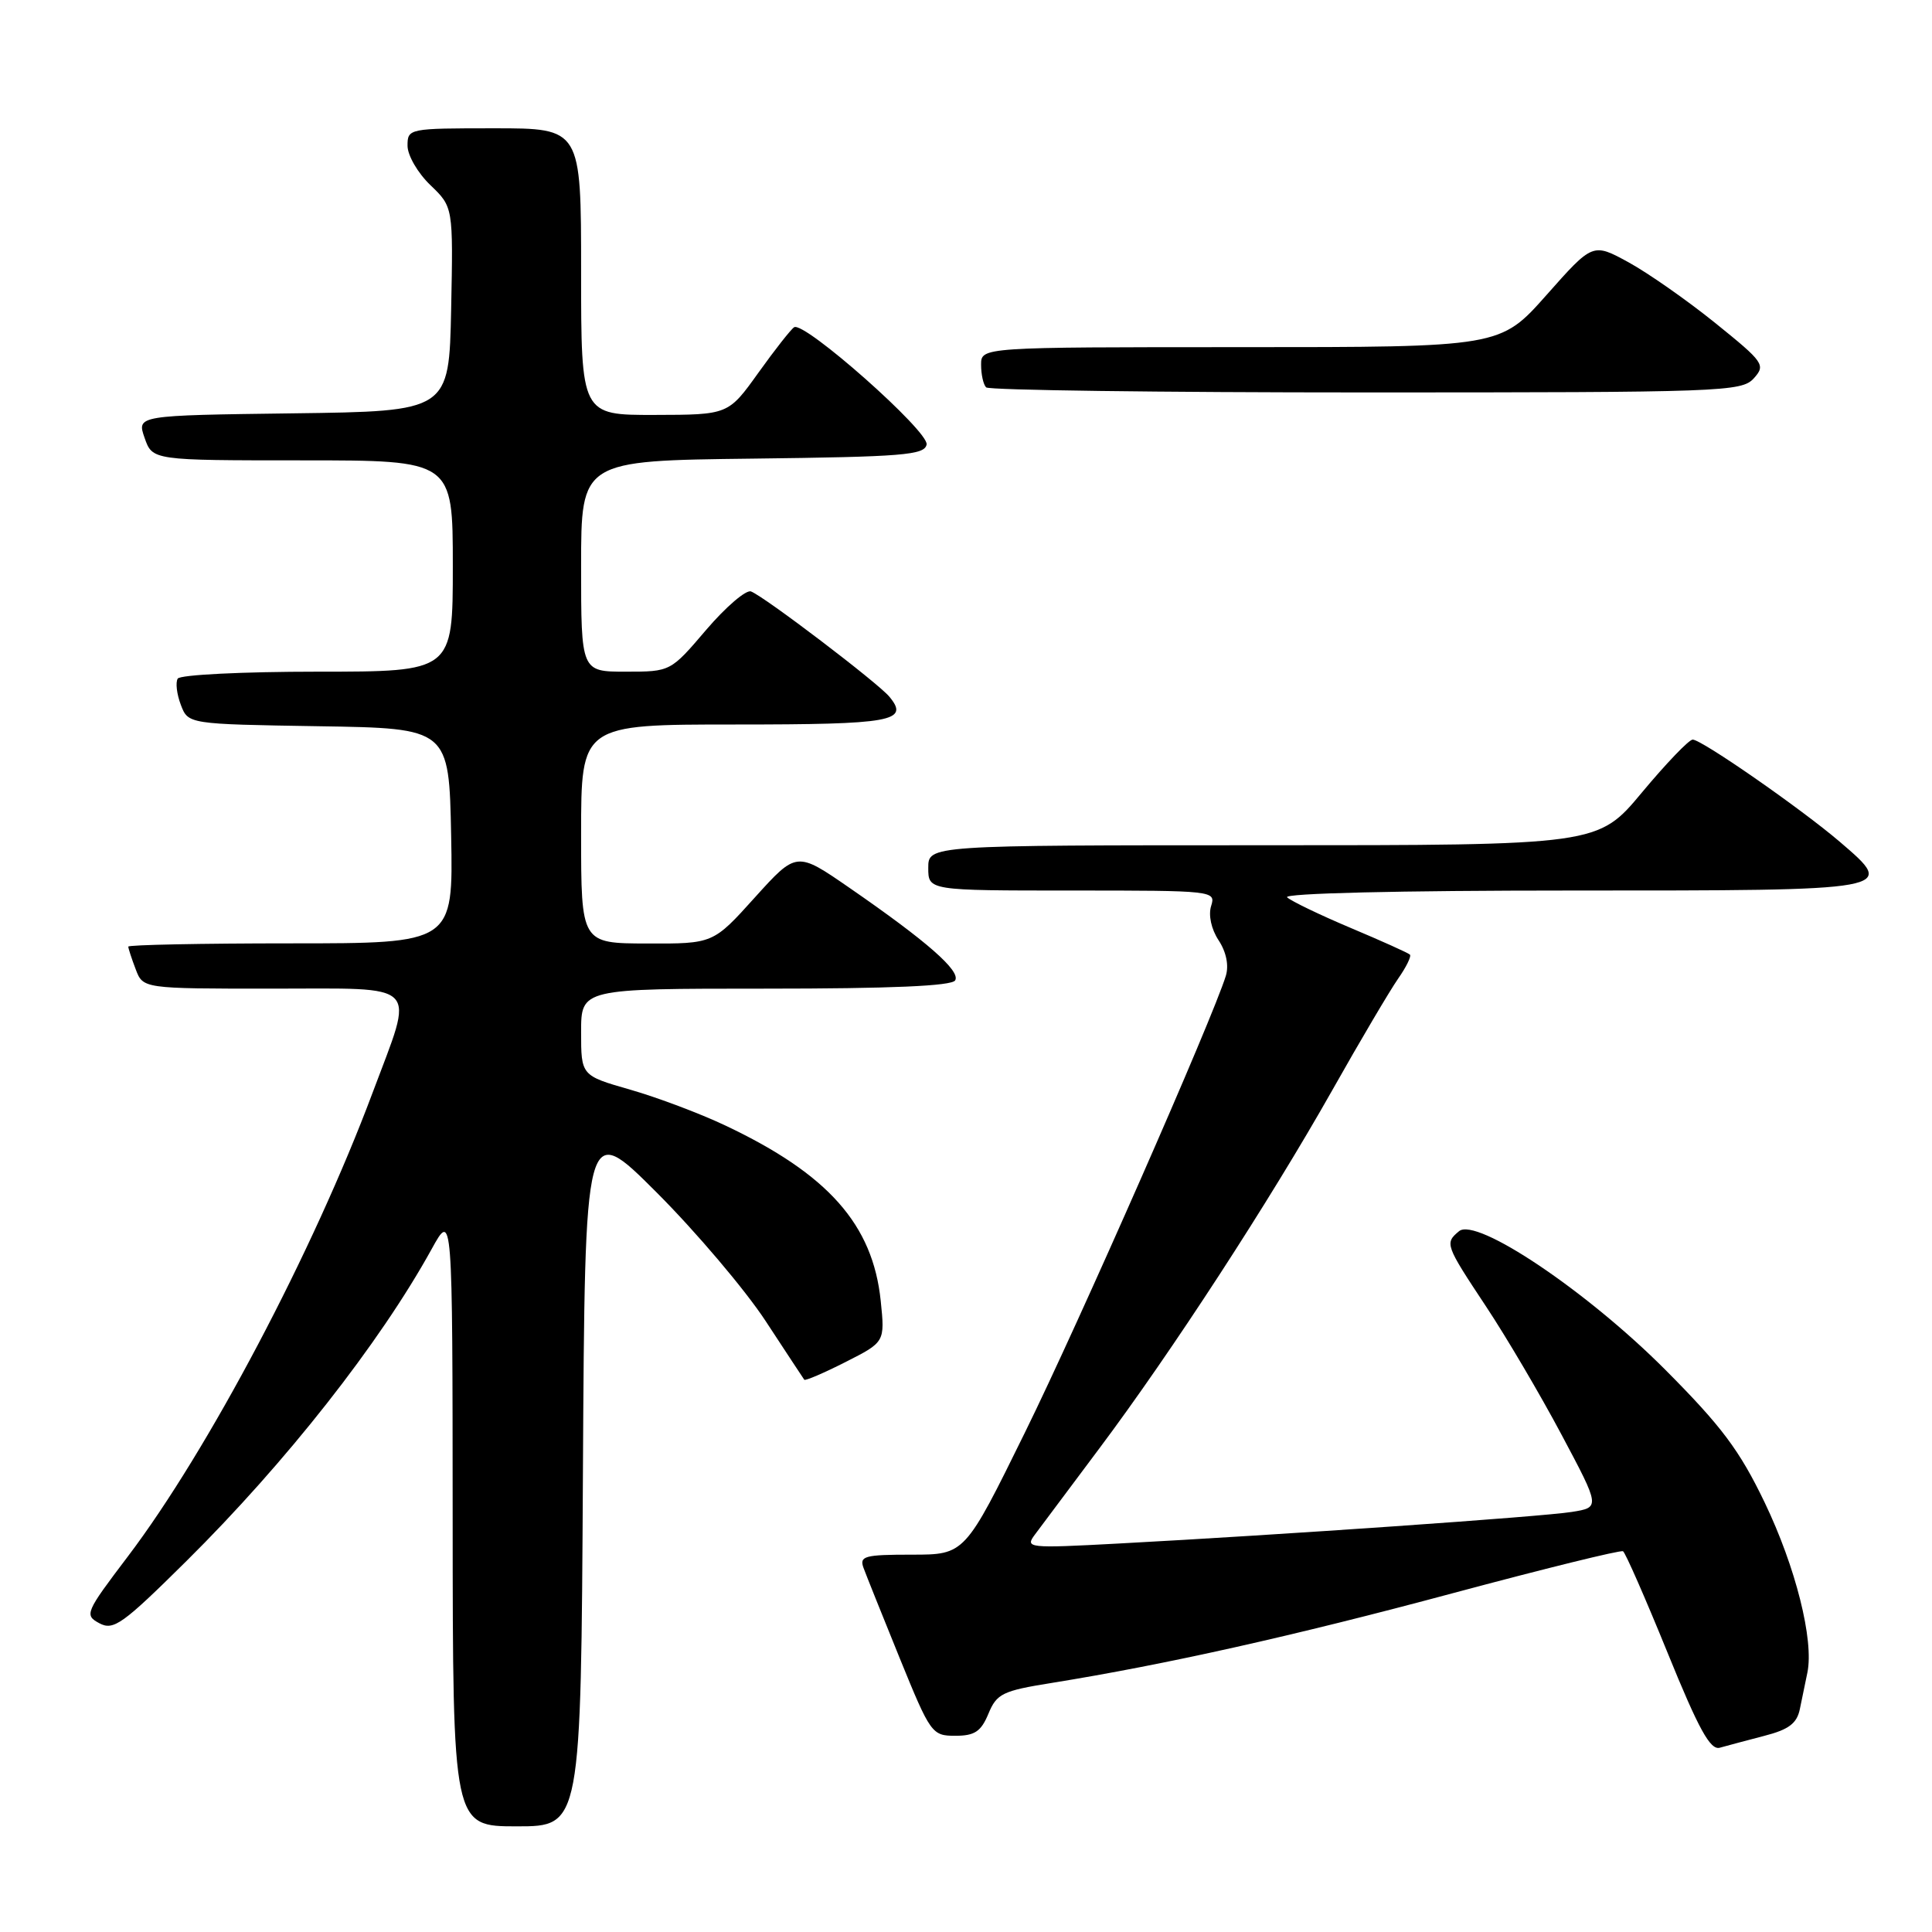 <?xml version="1.0" encoding="UTF-8" standalone="no"?>
<!DOCTYPE svg PUBLIC "-//W3C//DTD SVG 1.1//EN" "http://www.w3.org/Graphics/SVG/1.1/DTD/svg11.dtd" >
<svg xmlns="http://www.w3.org/2000/svg" xmlns:xlink="http://www.w3.org/1999/xlink" version="1.1" viewBox="0 0 256 256">
 <g >
 <path fill="currentColor"
d=" M 77.24 195.25 C 77.50 148.50 77.50 148.50 87.00 158.00 C 92.22 163.22 98.71 170.88 101.42 175.00 C 104.12 179.12 106.44 182.64 106.57 182.82 C 106.70 182.99 109.15 181.94 112.03 180.48 C 117.26 177.83 117.26 177.83 116.70 172.37 C 115.65 162.25 109.74 155.58 96.10 149.13 C 92.77 147.55 87.11 145.42 83.52 144.39 C 77.00 142.52 77.00 142.52 77.00 136.76 C 77.00 131.00 77.00 131.00 101.44 131.00 C 118.03 131.00 126.10 130.65 126.56 129.91 C 127.32 128.67 122.83 124.73 112.57 117.65 C 105.55 112.80 105.55 112.80 100.02 118.92 C 94.50 125.05 94.50 125.05 85.75 125.02 C 77.00 125.00 77.00 125.00 77.00 110.50 C 77.00 96.00 77.00 96.00 97.44 96.00 C 118.24 96.00 120.56 95.58 117.84 92.31 C 116.32 90.48 101.31 79.06 99.51 78.37 C 98.86 78.12 96.19 80.40 93.58 83.45 C 88.85 89.00 88.85 89.00 82.92 89.00 C 77.00 89.00 77.00 89.00 77.00 75.02 C 77.00 61.04 77.00 61.04 99.74 60.77 C 119.67 60.53 122.51 60.30 122.78 58.90 C 123.11 57.17 106.57 42.53 105.23 43.36 C 104.82 43.61 102.68 46.33 100.49 49.39 C 96.50 54.96 96.50 54.96 86.75 54.98 C 77.00 55.00 77.00 55.00 77.00 36.00 C 77.00 17.00 77.00 17.00 65.50 17.00 C 54.15 17.00 54.00 17.03 54.00 19.31 C 54.00 20.59 55.36 22.93 57.03 24.53 C 60.05 27.43 60.05 27.43 59.78 40.96 C 59.50 54.50 59.50 54.50 38.81 54.77 C 18.12 55.04 18.12 55.04 19.16 58.02 C 20.20 61.00 20.20 61.00 40.10 61.00 C 60.00 61.00 60.00 61.00 60.00 75.00 C 60.00 89.00 60.00 89.00 42.06 89.00 C 32.19 89.00 23.86 89.41 23.55 89.92 C 23.24 90.42 23.42 91.98 23.96 93.39 C 24.93 95.95 24.93 95.95 42.22 96.23 C 59.50 96.50 59.50 96.50 59.78 110.75 C 60.05 125.00 60.05 125.00 38.53 125.00 C 26.69 125.00 17.00 125.20 17.00 125.43 C 17.00 125.67 17.44 127.02 17.98 128.43 C 18.95 131.00 18.95 131.00 35.98 131.00 C 56.04 131.00 54.95 129.88 49.37 144.79 C 41.50 165.83 27.58 192.20 16.94 206.24 C 11.30 213.68 11.16 214.01 13.17 215.09 C 15.04 216.09 16.24 215.23 24.70 206.85 C 37.89 193.78 50.32 177.98 57.20 165.50 C 59.96 160.50 59.96 160.50 59.98 201.25 C 60.00 242.00 60.00 242.00 68.49 242.00 C 76.98 242.00 76.98 242.00 77.24 195.25 Z  M 233.74 230.02 C 237.02 229.18 238.10 228.37 238.49 226.46 C 238.77 225.11 239.22 222.93 239.49 221.62 C 240.37 217.33 237.94 207.65 233.82 199.07 C 230.50 192.17 228.12 188.99 220.64 181.48 C 210.25 171.06 195.62 161.24 193.33 163.14 C 191.42 164.73 191.50 164.95 196.90 173.10 C 199.60 177.17 204.11 184.83 206.92 190.12 C 212.04 199.74 212.04 199.74 208.26 200.34 C 204.35 200.97 169.71 203.38 148.13 204.53 C 136.19 205.17 135.80 205.12 137.13 203.34 C 137.88 202.32 141.73 197.18 145.67 191.92 C 155.22 179.17 168.19 159.23 176.51 144.50 C 180.23 137.90 184.17 131.24 185.25 129.69 C 186.33 128.15 187.04 126.71 186.82 126.49 C 186.60 126.27 183.07 124.68 178.96 122.95 C 174.86 121.22 171.07 119.39 170.55 118.90 C 169.99 118.37 185.29 118.00 208.19 118.00 C 251.49 118.00 251.35 118.03 243.78 111.54 C 238.63 107.14 225.48 98.00 224.29 98.00 C 223.80 98.00 220.78 101.15 217.57 105.00 C 211.74 112.00 211.74 112.00 167.37 112.00 C 123.00 112.00 123.00 112.00 123.00 115.00 C 123.00 118.00 123.00 118.00 142.07 118.00 C 160.83 118.00 161.12 118.03 160.48 120.05 C 160.10 121.26 160.50 123.12 161.47 124.59 C 162.49 126.14 162.85 127.93 162.43 129.30 C 160.69 134.96 142.99 175.22 135.84 189.75 C 127.85 206.00 127.85 206.00 120.82 206.00 C 114.55 206.00 113.85 206.19 114.42 207.75 C 114.77 208.71 116.94 214.11 119.23 219.75 C 123.29 229.72 123.49 230.00 126.58 230.00 C 129.15 230.00 129.99 229.44 130.97 227.08 C 132.07 224.42 132.83 224.04 139.34 223.00 C 154.46 220.56 171.38 216.78 192.53 211.10 C 204.61 207.86 214.75 205.36 215.06 205.55 C 215.37 205.73 218.02 211.77 220.95 218.97 C 225.10 229.18 226.63 231.95 227.89 231.58 C 228.77 231.33 231.41 230.63 233.74 230.02 Z  M 232.38 50.14 C 233.98 48.36 233.75 48.02 227.28 42.80 C 223.55 39.79 218.37 36.17 215.78 34.75 C 211.05 32.17 211.05 32.17 204.92 39.09 C 198.79 46.00 198.79 46.00 164.40 46.00 C 130.00 46.00 130.00 46.00 130.00 48.33 C 130.00 49.62 130.30 50.97 130.67 51.33 C 131.03 51.70 153.69 52.00 181.01 52.00 C 228.19 52.00 230.77 51.91 232.38 50.14 Z "/>
</g>
</svg>